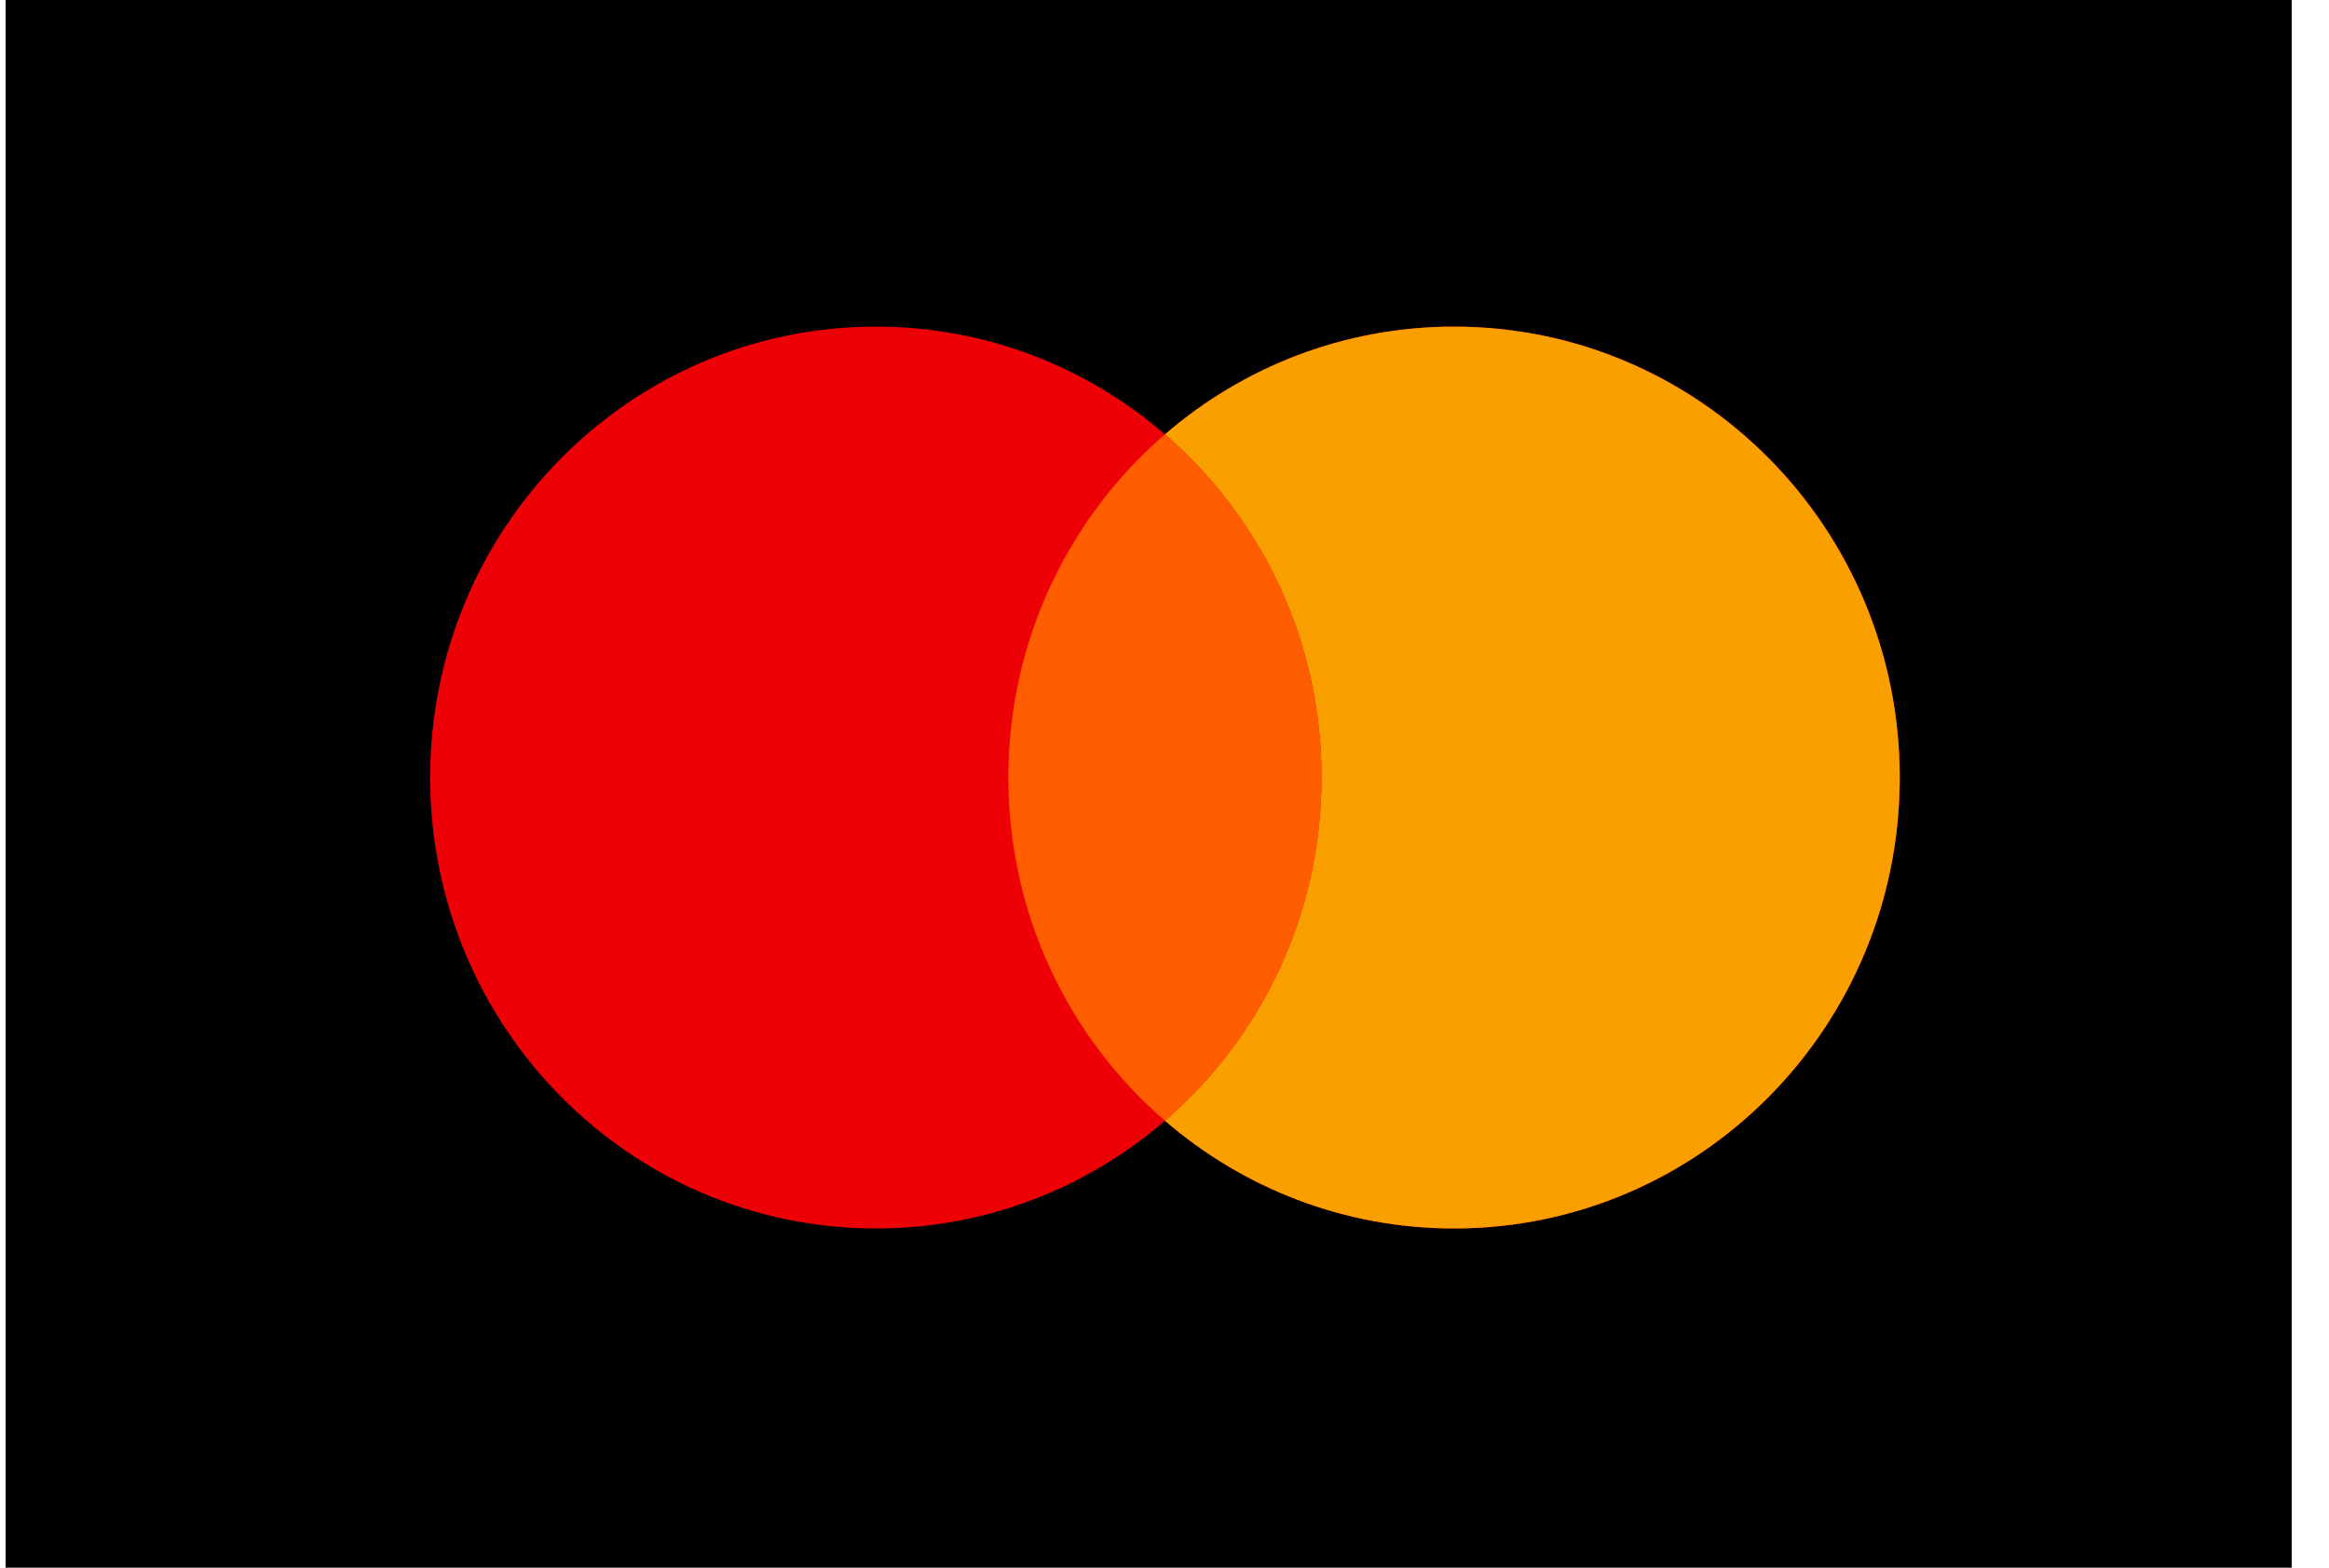 <svg width="52" height="35" viewBox="0 0 52 35" fill="none" xmlns="http://www.w3.org/2000/svg">
<rect x="0.125" width="51.042" height="35" fill="black"/>
<path fill-rule="evenodd" clip-rule="evenodd" d="M26.01 25.021C24.272 26.52 22.018 27.426 19.555 27.426C14.059 27.426 9.604 22.919 9.604 17.359C9.604 11.799 14.059 7.292 19.555 7.292C22.018 7.292 24.272 8.197 26.01 9.697C27.748 8.197 30.002 7.292 32.465 7.292C37.961 7.292 42.416 11.799 42.416 17.359C42.416 22.919 37.961 27.426 32.465 27.426C30.002 27.426 27.748 26.52 26.01 25.021Z" fill="#ED0006"/>
<path fill-rule="evenodd" clip-rule="evenodd" d="M26.01 25.021C28.149 23.174 29.506 20.427 29.506 17.359C29.506 14.291 28.149 11.543 26.01 9.697C27.747 8.197 30.002 7.292 32.465 7.292C37.961 7.292 42.416 11.799 42.416 17.359C42.416 22.919 37.961 27.426 32.465 27.426C30.002 27.426 27.747 26.52 26.01 25.021Z" fill="#F9A000"/>
<path fill-rule="evenodd" clip-rule="evenodd" d="M26.01 9.697C28.15 11.544 29.506 14.291 29.506 17.359C29.506 20.427 28.15 23.175 26.01 25.021C23.87 23.175 22.514 20.427 22.514 17.359C22.514 14.291 23.87 11.544 26.01 9.697Z" fill="#FF5E00"/>
</svg>
